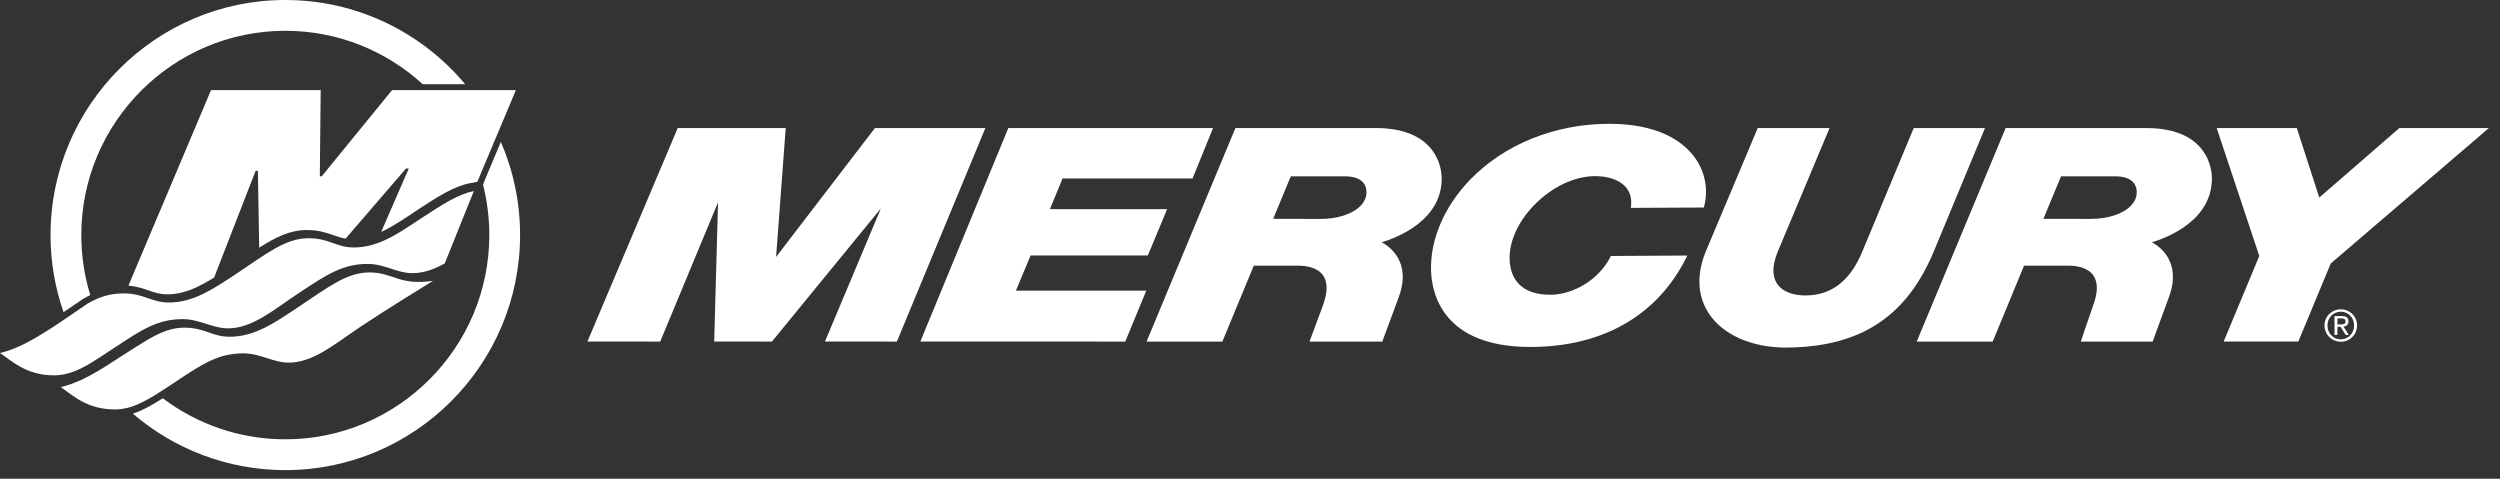 <svg width="94" height="18" viewBox="0 0 94 18" fill="none" xmlns="http://www.w3.org/2000/svg">
<rect x="0" y="0" width="94" height="18" fill="#333333" stroke="none"/>
<path d="M42.31 12.843L34.605 12.842L37.913 4.816H45.61L44.839 6.711H39.952L39.477 7.864H43.884L43.158 9.605H38.751L38.199 10.928H43.1L42.31 12.843Z" fill="white"/>
<path d="M83.61 12.842L84.949 9.625L83.348 4.816H86.36L87.205 7.428L90.214 4.816H93.58C93.58 4.816 87.974 9.618 87.637 9.906L86.417 12.842H83.61Z" fill="white"/>
<path d="M51.974 12.844H49.237C49.237 12.844 49.594 11.883 49.742 11.485C49.924 10.992 49.926 10.612 49.749 10.357C49.528 10.039 49.076 9.99 48.826 9.99H47.142L45.961 12.843H43.111L46.451 4.815H51.773C52.728 4.823 53.422 5.097 53.835 5.629C54.17 6.061 54.205 6.534 54.207 6.669C54.24 8.302 52.489 8.949 51.951 9.109C52.227 9.254 53.088 9.835 52.593 11.171C52.366 11.787 51.974 12.844 51.974 12.844ZM47.871 8.228L49.627 8.232H49.645C50.289 8.232 50.853 8.049 51.152 7.744C51.307 7.586 51.384 7.407 51.38 7.212C51.374 6.845 51.084 6.633 50.588 6.629H48.534L47.871 8.228Z" fill="white"/>
<path d="M80.94 12.844H78.239C78.239 12.844 78.578 11.825 78.703 11.485C78.885 10.992 78.887 10.612 78.71 10.357C78.489 10.039 78.037 9.99 77.788 9.99H76.103L74.926 12.843H72.069L75.412 4.815H80.738C83.014 4.833 83.16 6.362 83.167 6.669C83.199 8.302 81.447 8.949 80.911 9.109C81.185 9.254 82.046 9.835 81.552 11.171C81.327 11.786 80.94 12.844 80.94 12.844ZM76.832 8.228L78.588 8.231H78.606C79.25 8.231 79.815 8.048 80.114 7.743C80.269 7.585 80.346 7.406 80.341 7.211C80.335 6.844 80.046 6.632 79.55 6.629H77.496L76.832 8.228Z" fill="white"/>
<path d="M57.539 13.045C54.257 13.045 53.836 11.045 53.808 10.186C53.769 9.016 54.302 7.768 55.268 6.765C56.557 5.428 58.459 4.66 60.487 4.655H60.504C62.343 4.655 63.24 5.306 63.67 5.852C64.093 6.39 64.244 7.077 64.082 7.736L64.066 7.803L61.319 7.816L61.329 7.716C61.356 7.445 61.282 7.205 61.118 7.022C60.884 6.765 60.479 6.623 59.974 6.623H59.966C59.19 6.626 58.333 7.037 57.673 7.724C57.071 8.35 56.738 9.092 56.762 9.759C56.79 10.612 57.331 11.083 58.282 11.083H58.304C59.192 11.076 60.135 10.483 60.544 9.673L60.569 9.625L63.445 9.608L63.377 9.74C62.857 10.761 62.118 11.563 61.18 12.126C60.182 12.723 58.981 13.034 57.611 13.045C57.586 13.045 57.563 13.045 57.539 13.045Z" fill="white"/>
<path d="M24.824 12.843L22.087 12.842L25.482 4.816H29.543L29.181 9.661L32.896 4.816H37.05L33.723 12.843L31.019 12.842L33.122 7.835L29.025 12.843L26.854 12.842L26.998 7.609L24.824 12.843Z" fill="white"/>
<path d="M67.152 13.069C65.863 13.069 64.78 12.59 64.254 11.789C63.807 11.11 63.78 10.273 64.174 9.368L66.09 4.816H68.791L66.839 9.473C66.635 9.972 66.628 10.387 66.821 10.674C67.01 10.954 67.391 11.109 67.894 11.109L67.914 11.108C68.859 11.101 69.566 10.555 70.012 9.485L71.956 4.815H74.636L72.721 9.429C72.219 10.639 71.557 11.515 70.7 12.106C69.784 12.74 68.639 13.055 67.203 13.068L67.152 13.069Z" fill="white"/>
<path d="M88.015 11.63C88.347 11.63 88.626 11.893 88.626 12.236C88.626 12.587 88.347 12.849 88.015 12.849C87.681 12.849 87.401 12.587 87.401 12.236C87.401 11.892 87.681 11.63 88.015 11.63ZM88.015 12.759C88.297 12.759 88.514 12.535 88.514 12.236C88.514 11.945 88.297 11.72 88.015 11.72C87.73 11.72 87.513 11.945 87.513 12.236C87.513 12.535 87.73 12.759 88.015 12.759ZM87.778 11.883H88.052C88.222 11.883 88.302 11.95 88.302 12.086C88.302 12.215 88.22 12.269 88.114 12.28L88.317 12.594H88.199L88.005 12.288H87.887V12.594H87.777V11.883H87.778ZM87.888 12.199H88.004C88.102 12.199 88.191 12.194 88.191 12.081C88.191 11.987 88.11 11.972 88.034 11.972H87.888V12.199Z" fill="white"/>
<path d="M13.888 10.244C13.025 10.244 12.33 10.809 11.156 11.584C10.29 12.162 9.559 12.662 8.634 12.662C7.974 12.662 7.706 12.32 6.928 12.32C6.327 12.32 5.806 12.596 5.153 13.023C5.14 13.023 5.131 13.029 5.121 13.036C4.872 13.194 4.379 13.515 4.028 13.739C3.405 14.133 2.838 14.43 2.286 14.554C2.735 14.863 3.27 15.395 4.321 15.395C4.537 15.395 4.747 15.356 4.954 15.289C5.488 15.119 6.197 14.62 6.626 14.338C7.614 13.681 8.214 13.286 9.154 13.286C9.784 13.286 10.277 13.635 10.85 13.635C11.772 13.635 12.53 12.971 13.59 12.261C14.532 11.632 16.279 10.561 16.279 10.561C14.977 10.743 14.796 10.244 13.888 10.244Z" fill="white"/>
<path d="M15.806 8.228C14.944 8.8 14.219 9.305 13.297 9.305C12.648 9.305 12.379 8.957 11.604 8.957C10.742 8.957 10.043 9.522 8.873 10.303C8.003 10.874 7.275 11.374 6.35 11.374C5.691 11.374 5.422 11.033 4.64 11.033C4.172 11.033 3.748 11.144 3.276 11.427C3.05 11.578 2.23 12.137 2.178 12.176C1.377 12.701 0.679 13.122 0 13.272C0.449 13.575 0.988 14.113 2.037 14.113C2.506 14.113 2.932 13.935 3.374 13.672C3.493 13.607 4.238 13.122 4.342 13.049C5.326 12.399 5.926 11.999 6.871 11.999C7.501 11.999 7.99 12.346 8.567 12.346C9.488 12.346 10.243 11.676 11.302 10.974C12.29 10.324 12.89 9.923 13.831 9.923C14.461 9.923 14.927 10.271 15.501 10.271C15.931 10.271 16.321 10.126 16.724 9.903L17.816 7.184C17.249 7.296 16.682 7.651 15.806 8.228Z" fill="white"/>
<path fill-rule="evenodd" clip-rule="evenodd" d="M19.398 3.388H14.741L12.1 6.626L12.025 6.633L12.058 3.388H7.935L4.829 10.738C5.144 10.77 5.377 10.848 5.59 10.921C5.817 11.001 6.01 11.066 6.283 11.066C6.919 11.066 7.457 10.803 8.051 10.435L9.612 6.422H9.697L9.746 9.312C10.376 8.912 10.91 8.649 11.536 8.649C11.983 8.649 12.284 8.754 12.546 8.846C12.701 8.899 12.838 8.951 12.996 8.97L15.265 6.337H15.37L14.333 8.72C14.707 8.55 15.082 8.3 15.502 8.025L15.594 7.959C16.493 7.368 17.082 6.994 17.702 6.882L17.948 6.836L19.398 3.388Z" fill="white"/>
<path d="M3.111 11.247L3.122 11.241C3.214 11.186 3.304 11.137 3.394 11.093C3.175 10.379 3.057 9.623 3.057 8.838C3.057 4.604 6.499 1.158 10.728 1.158C12.716 1.158 14.53 1.919 15.894 3.167H17.492C15.872 1.232 13.441 0 10.727 0C5.86 0 1.9 3.965 1.9 8.838C1.9 9.853 2.073 10.829 2.389 11.737C2.656 11.555 2.985 11.332 3.111 11.247Z" fill="white"/>
<path d="M18.182 6.881L18.19 6.879L18.163 6.947C18.316 7.552 18.398 8.186 18.398 8.838C18.398 13.074 14.957 16.518 10.728 16.518C9 16.518 7.405 15.943 6.121 14.975C5.756 15.207 5.351 15.441 5.001 15.552C4.999 15.553 4.998 15.553 4.996 15.554C6.539 16.876 8.542 17.676 10.728 17.676C15.595 17.676 19.555 13.711 19.555 8.838C19.555 7.594 19.297 6.41 18.832 5.335L18.182 6.881Z" fill="white"/>
</svg>
